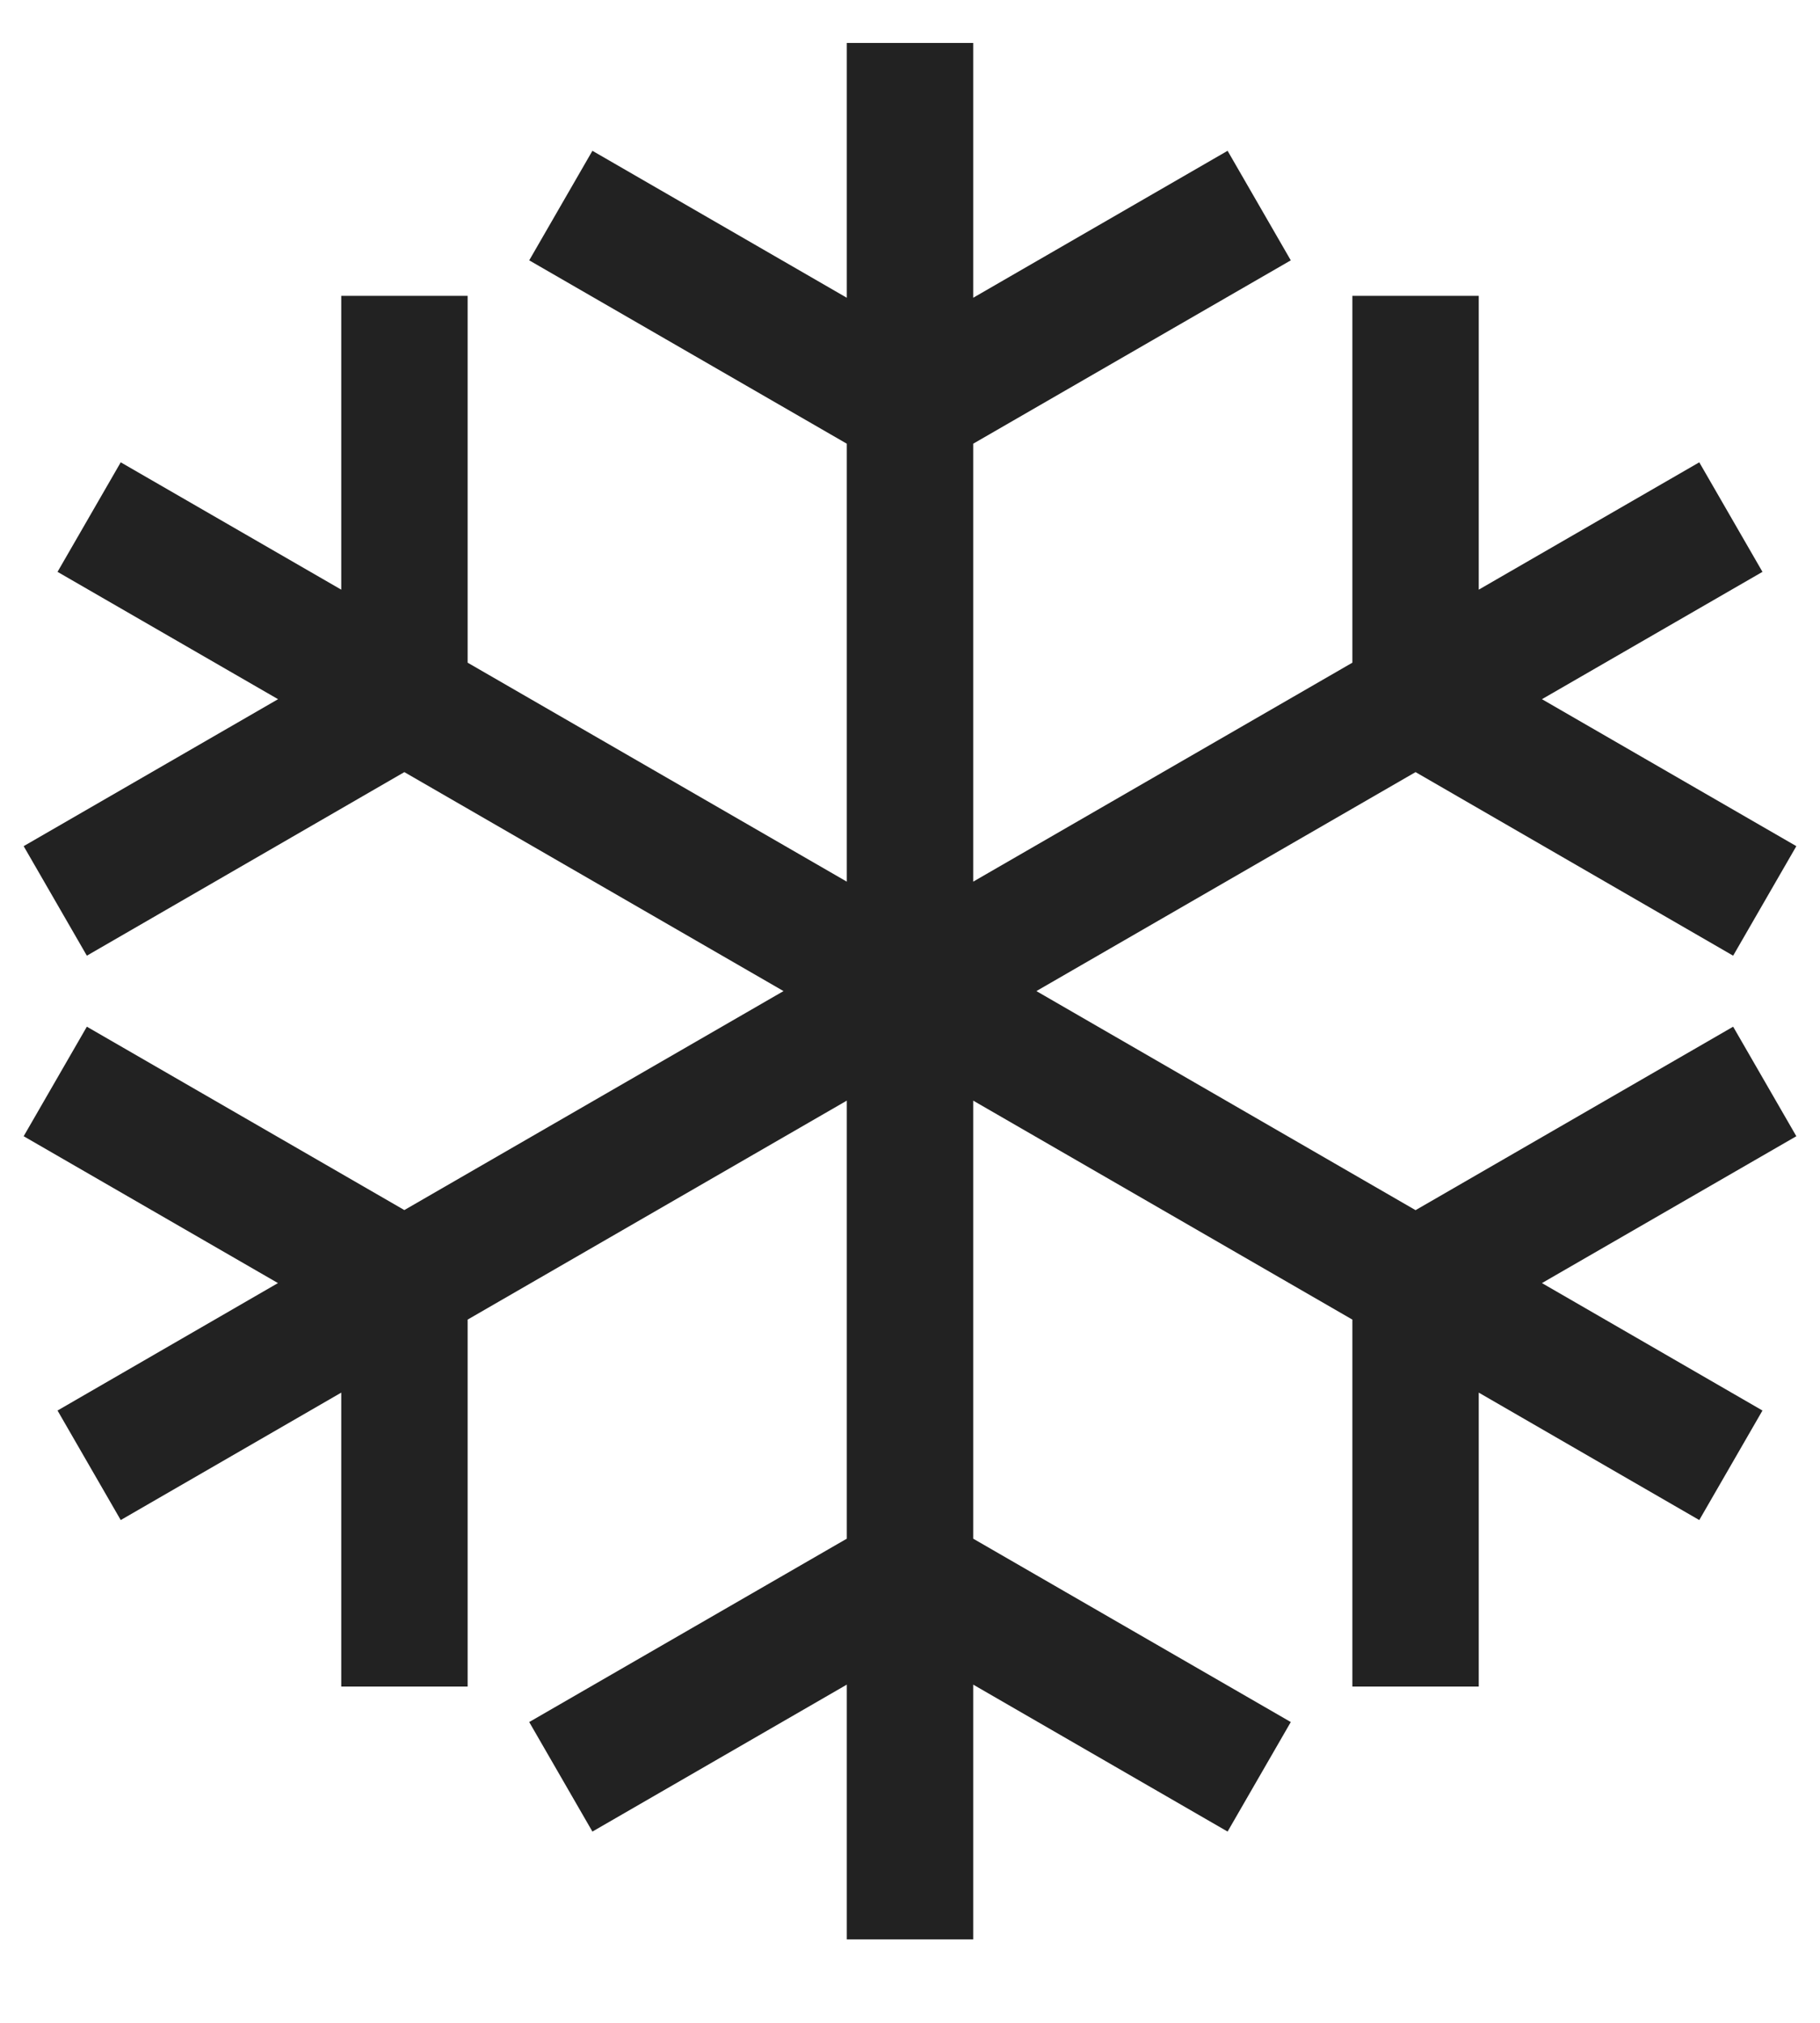 <svg width="18" height="20" viewBox="0 0 18 20" fill="none" xmlns="http://www.w3.org/2000/svg">
<path d="M9.625 0.425V2.944L12.141 1.491L12.766 2.574L9.625 4.387V8.717L13.375 6.552V2.925H14.625V5.83L16.806 4.571L17.431 5.654L15.25 6.913L17.766 8.366L17.141 9.449L14 7.634L10.25 9.799L14 11.965L17.141 10.151L17.766 11.234L15.25 12.686L17.431 13.946L16.806 15.029L14.625 13.769V16.675H13.375V13.047L9.625 10.882V15.213L12.766 17.026L12.141 18.109L9.625 16.656V19.175H8.375V16.656L5.859 18.109L5.234 17.026L8.375 15.213V10.882L4.625 13.047V16.675H3.375V13.769L1.194 15.029L0.569 13.946L2.749 12.686L0.234 11.234L0.859 10.151L3.999 11.964L7.749 9.799L3.999 7.634L0.859 9.449L0.234 8.366L2.75 6.913L0.569 5.654L1.194 4.571L3.375 5.83V2.925H4.625V6.552L8.375 8.717V4.387L5.234 2.574L5.859 1.491L8.375 2.944V0.425H9.625Z" fill="#222222"/>
</svg>

